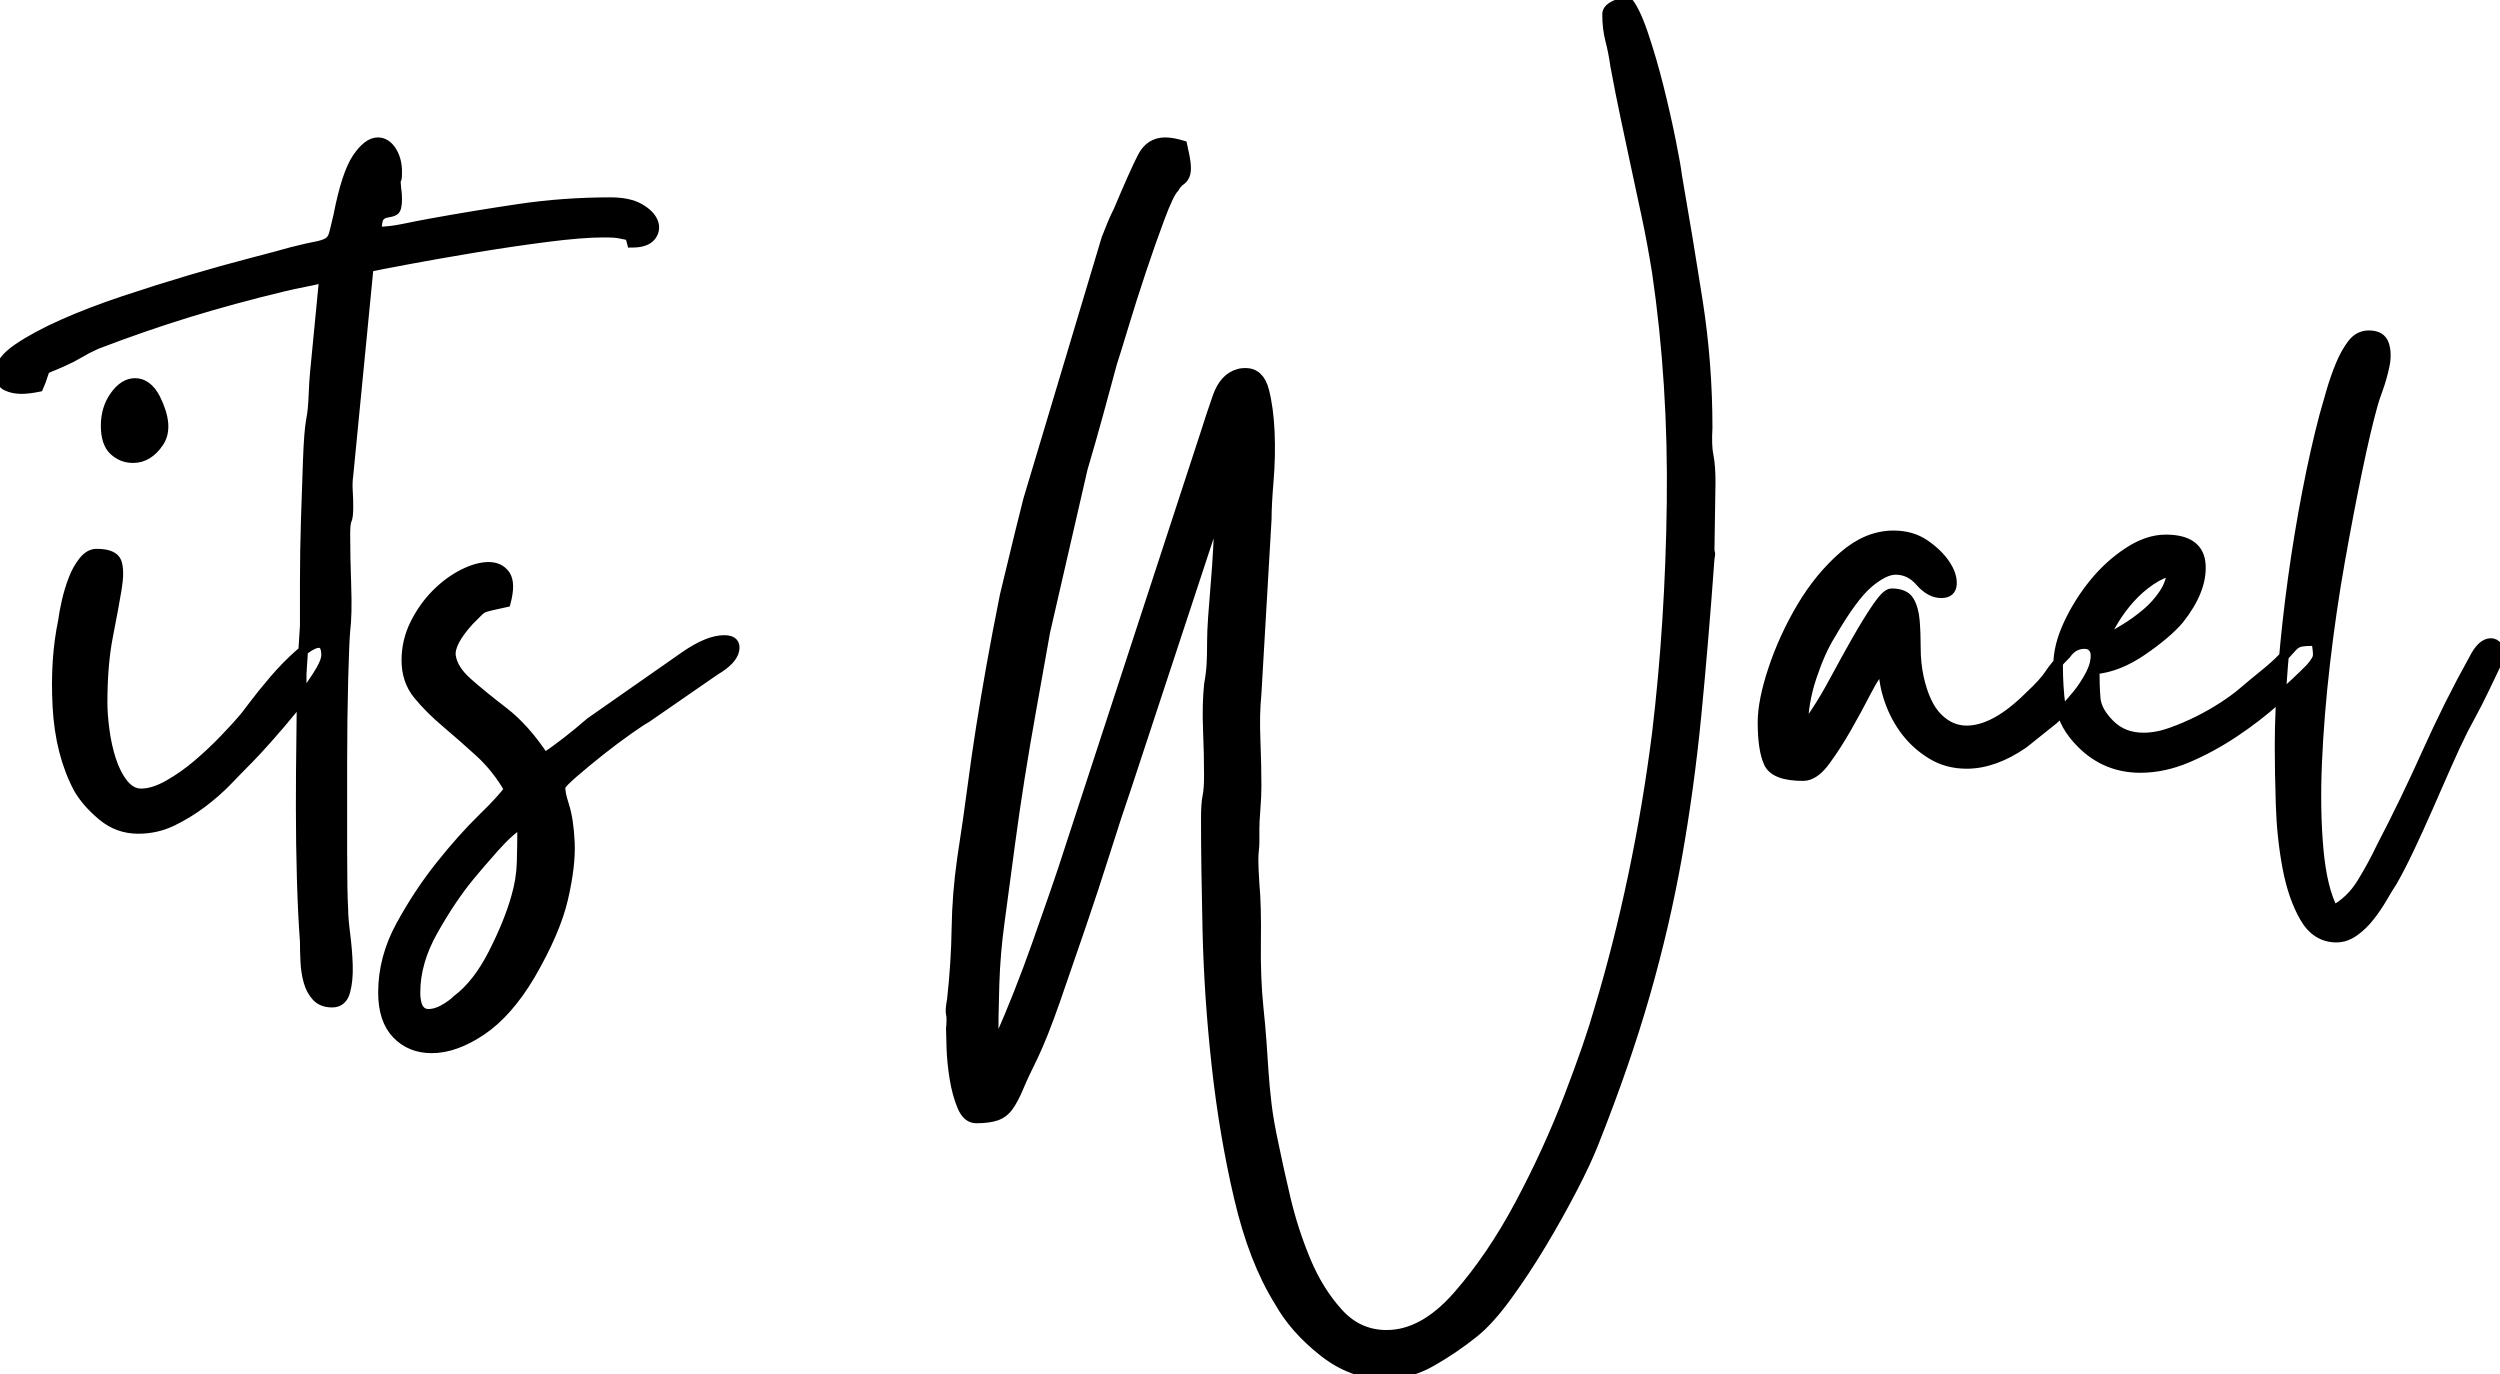 <svg width="246.1" height="135.3" viewBox="0 0 246.1 135.3" xmlns="http://www.w3.org/2000/svg"><g id="svgGroup" stroke-linecap="round" fill-rule="evenodd" font-size="9pt" stroke="#000" stroke-width="0.25mm" fill="#000" style="stroke:#000;stroke-width:0.25mm;fill:#000"><path d="M 168.4 47.5 L 168.3 54 Q 168.3 54.3 168.35 54.4 Q 168.4 54.5 168.3 55 Q 167.7 63.3 167 70.45 Q 166.3 77.6 165.1 84.35 Q 163.9 91.1 161.95 97.9 Q 160 104.7 156.9 112.5 Q 156.2 114.3 154.8 117 Q 153.4 119.7 151.75 122.45 Q 150.1 125.2 148.35 127.6 Q 146.6 130 145.1 131.2 Q 143.1 132.8 140.9 134.05 Q 138.7 135.3 136.3 135.3 Q 133.1 135.3 130.25 133.05 Q 127.4 130.8 125.9 128.1 Q 123.4 124.1 121.95 117.9 Q 120.5 111.7 119.75 104.9 Q 119 98.1 118.85 91.6 Q 118.7 85.1 118.7 80.6 Q 118.7 79.1 118.85 78.4 Q 119 77.7 119 76.3 Q 119 74.3 118.9 71.85 Q 118.8 69.4 119 67.4 Q 119.2 66.3 119.25 65.4 Q 119.3 64.5 119.3 63.1 Q 119.3 62.2 119.4 60.75 Q 119.5 59.3 119.65 57.55 Q 119.8 55.8 119.9 53.95 Q 120 52.1 120 50.5 L 119.5 51.3 Q 119.4 51.6 119.4 51.75 Q 119.4 51.9 119.2 52.3 L 110.9 77.5 Q 110 80.1 108.85 83.75 Q 107.7 87.4 106.4 91.2 Q 105.1 95 103.9 98.45 Q 102.7 101.9 101.7 104 Q 100.8 105.8 100.3 107 Q 99.8 108.2 99.3 108.9 Q 98.8 109.6 98.05 109.85 Q 97.3 110.1 96.1 110.1 Q 95.2 110.1 94.7 108.9 Q 94.2 107.7 93.95 106.15 Q 93.7 104.6 93.65 103.15 Q 93.6 101.7 93.6 101.3 Q 93.7 100.2 93.6 99.85 Q 93.5 99.5 93.7 98.4 Q 94.1 94.8 94.15 91.4 Q 94.2 88 94.7 84.5 Q 95.3 80.6 95.7 77.55 Q 96.1 74.5 96.55 71.65 Q 97 68.8 97.55 65.7 Q 98.1 62.6 98.9 58.6 L 100.4 52.4 L 101.2 49.2 L 108.9 23.5 L 109.5 22 Q 109.7 21.5 110.1 20.7 Q 111.7 16.9 112.45 15.45 Q 113.2 14 114.7 14 Q 115.4 14 116.4 14.3 Q 116.7 15.6 116.75 16.25 Q 116.8 16.9 116.65 17.25 Q 116.5 17.6 116.2 17.8 Q 115.9 18 115.6 18.5 Q 115.1 19 114.2 21.4 Q 113.3 23.8 112.35 26.65 Q 111.4 29.5 110.6 32.15 Q 109.8 34.8 109.5 35.7 Q 108.8 38.3 108.1 40.85 Q 107.4 43.4 106.6 46.1 L 102.9 62.2 Q 102.1 66.7 101.5 70.05 Q 100.9 73.4 100.4 76.55 Q 99.9 79.7 99.45 83.05 Q 99 86.4 98.4 90.9 Q 98 93.8 97.9 96.9 Q 97.8 100 97.8 103.5 L 98.5 102 Q 99.3 100.2 100.25 97.8 Q 101.2 95.4 102.1 92.85 Q 103 90.3 103.85 87.85 Q 104.7 85.4 105.3 83.5 L 118.7 42.5 Q 119.2 40.9 119.85 39.05 Q 120.5 37.2 121.9 36.8 Q 122.2 36.7 122.6 36.7 Q 124 36.7 124.45 38.45 Q 124.9 40.2 125 42.55 Q 125.1 44.9 124.9 47.3 Q 124.7 49.7 124.7 51.1 L 123.7 68.3 Q 123.5 70.3 123.6 72.8 Q 123.7 75.3 123.7 77.4 Q 123.7 78.4 123.6 79.65 Q 123.5 80.9 123.5 81.6 L 123.5 82.95 Q 123.5 83.3 123.45 83.7 Q 123.4 84.1 123.4 84.75 Q 123.4 85.4 123.5 87 Q 123.7 89.1 123.65 92.7 Q 123.6 96.3 123.9 99.2 Q 124.1 101.1 124.2 102.55 Q 124.3 104 124.4 105.5 Q 124.5 107 124.7 108.7 Q 124.9 110.4 125.4 112.7 Q 125.8 114.7 126.55 117.9 Q 127.3 121.1 128.55 124.1 Q 129.8 127.1 131.75 129.25 Q 133.7 131.4 136.5 131.4 Q 140.1 131.4 143.45 127.6 Q 146.8 123.8 149.6 118.55 Q 152.4 113.3 154.45 107.95 Q 156.5 102.6 157.4 99.4 Q 159.3 93.1 160.75 86.2 Q 162.2 79.3 163.1 72.2 Q 164.4 61.3 164.55 49.5 Q 164.7 37.7 163.1 26.8 Q 162.6 23.7 162.05 21.15 Q 161.5 18.6 161 16.25 L 160 11.55 Q 159.5 9.2 159 6.5 Q 158.8 5.1 158.5 3.95 Q 158.2 2.8 158.2 1.4 Q 158.2 0.9 158.9 0.55 Q 159.6 0.2 160.1 0 Q 160.9 0.8 161.75 3.3 Q 162.6 5.8 163.3 8.6 Q 164 11.4 164.5 13.9 Q 165 16.4 165.1 17.3 Q 166.2 23.6 167.15 29.7 Q 168.1 35.8 168.1 42.1 Q 168 43.9 168.2 44.85 Q 168.4 45.8 168.4 47.5 Z M 36.3 26.3 L 34.3 46.8 Q 34.2 47.5 34.25 48.3 Q 34.3 49.1 34.3 49.9 Q 34.3 50.9 34.15 51.2 Q 34 51.5 34 52.6 Q 34 54.8 34.1 57.65 Q 34.2 60.5 34 62.1 Q 33.9 63.2 33.8 67 Q 33.7 70.8 33.7 75.25 L 33.7 83.8 Q 33.7 87.9 33.8 89.5 Q 33.8 90.4 34 91.95 Q 34.2 93.5 34.25 95 Q 34.3 96.5 34 97.6 Q 33.7 98.7 32.7 98.7 Q 31.7 98.7 31.15 98.1 Q 30.6 97.5 30.35 96.6 Q 30.1 95.7 30.05 94.65 Q 30 93.6 30 92.7 Q 29.8 90 29.7 86.55 Q 29.6 83.1 29.6 79.5 Q 29.6 75.9 29.65 72.45 Q 29.7 69 29.7 66.3 L 30 61.6 L 30 57.25 Q 30 54.3 30.1 51.15 Q 30.2 48 30.3 45.25 Q 30.4 42.5 30.6 41.4 Q 30.8 40.4 30.85 39 Q 30.9 37.6 31 36.6 L 31.9 27.3 Q 31.4 27.5 30.1 27.75 Q 28.8 28 28 28.2 Q 23 29.4 18.6 30.75 Q 14.2 32.1 9.5 33.9 Q 8.6 34.3 7.85 34.75 Q 7.1 35.2 6.2 35.6 Q 5.3 36 4.9 36.15 Q 4.5 36.3 4.4 36.5 Q 4.3 36.7 4.2 37.05 Q 4.1 37.4 3.8 38.1 Q 2.8 38.3 2.1 38.3 Q 1.3 38.3 0.65 38 Q 0 37.7 0 36.6 Q 0 35.5 1.75 34.3 Q 3.5 33.1 6.2 31.9 Q 8.9 30.7 12.2 29.6 Q 15.5 28.5 18.7 27.55 Q 21.9 26.6 24.6 25.9 Q 27.3 25.2 28.7 24.8 Q 30.3 24.4 31.1 24.25 Q 31.9 24.1 32.3 23.85 Q 32.7 23.6 32.85 23.05 Q 33 22.5 33.3 21.2 Q 34.1 17.1 35.15 15.55 Q 36.2 14 37.2 14 Q 38 14 38.55 14.85 Q 39.1 15.7 39.1 16.9 Q 39.1 17.8 39 17.65 Q 38.9 17.5 39 18.3 Q 39 18.5 39.05 18.8 Q 39.1 19.1 39.1 19.6 Q 39.1 20.6 38.8 20.75 Q 38.5 20.9 38.1 20.95 Q 37.7 21 37.4 21.3 Q 37.1 21.6 37.1 22.8 Q 38.3 22.8 39.75 22.5 Q 41.2 22.2 42.3 22 Q 46.7 21.2 51.1 20.55 Q 55.5 19.9 60.1 19.9 Q 61.9 19.9 62.95 20.5 Q 64 21.1 64.3 21.85 Q 64.6 22.6 64.1 23.25 Q 63.6 23.9 62.2 23.9 Q 62 23.1 61.95 23.15 Q 61.9 23.2 61 23 Q 60.6 22.9 59.4 22.9 Q 57.3 22.9 53.8 23.35 Q 50.3 23.8 46.7 24.4 Q 43.1 25 40.15 25.55 Q 37.2 26.1 36.3 26.3 Z M 224.4 73.5 Q 224.4 69.8 224.75 65.55 Q 225.1 61.3 225.7 56.95 Q 226.3 52.6 227.1 48.45 Q 227.9 44.3 228.8 40.9 Q 229.1 39.8 229.5 38.45 Q 229.9 37.1 230.4 35.9 Q 230.9 34.7 231.55 33.85 Q 232.2 33 233.2 33 Q 234.4 33 234.7 33.9 Q 235 34.8 234.75 36 Q 234.5 37.2 234.1 38.3 Q 233.7 39.4 233.6 39.8 Q 232.9 42.3 232.05 46.4 Q 231.2 50.5 230.35 55.3 Q 229.5 60.1 228.9 65.25 Q 228.3 70.4 228.1 75.1 Q 227.9 79.8 228.25 83.65 Q 228.6 87.5 229.7 89.6 Q 231.4 88.7 232.5 86.9 Q 233.6 85.1 234.4 83.4 Q 236.7 79 238.9 74.1 Q 241.1 69.2 243.5 64.9 Q 244.3 63.3 245.2 63.3 Q 245.6 63.3 245.85 63.65 Q 246.1 64 246.1 64.4 Q 246.1 64.6 245.6 65.65 Q 245.1 66.7 244.5 67.95 Q 243.9 69.2 243.3 70.3 Q 242.7 71.4 242.5 71.8 Q 241.7 73.4 240.8 75.45 L 239 79.55 Q 238.1 81.6 237.2 83.5 Q 236.3 85.4 235.5 86.8 Q 235.1 87.4 234.55 88.35 Q 234 89.3 233.3 90.2 Q 232.6 91.1 231.75 91.7 Q 230.9 92.3 230 92.3 Q 228 92.3 226.85 90.3 Q 225.7 88.3 225.15 85.35 Q 224.6 82.4 224.5 79.15 Q 224.4 75.9 224.4 73.5 Z M 58.1 71.1 L 67.4 64.6 Q 69.7 63 71.3 63 Q 72.5 63 72.3 64 Q 72.1 65 70.4 66 L 63.6 70.7 Q 63.2 70.9 61.85 71.85 Q 60.5 72.8 59.05 73.95 Q 57.6 75.1 56.45 76.1 Q 55.3 77.1 55.2 77.4 Q 55.1 77.9 55.55 79.3 Q 56 80.7 56.1 82.95 Q 56.2 85.2 55.45 88.45 Q 54.7 91.7 52.2 96 Q 50 99.7 47.4 101.45 Q 44.8 103.2 42.5 103.2 Q 40.4 103.2 39.05 101.8 Q 37.7 100.4 37.7 97.7 Q 37.7 94.3 39.45 91.1 Q 41.2 87.9 43.35 85.2 Q 45.5 82.5 47.5 80.55 Q 49.5 78.6 50.1 77.7 Q 48.9 75.6 47.2 74.05 Q 45.5 72.5 43.9 71.15 Q 42.3 69.8 41.15 68.4 Q 40 67 40 65 Q 40 63.1 40.85 61.4 Q 41.7 59.7 42.95 58.45 Q 44.2 57.2 45.6 56.5 Q 47 55.8 48.1 55.8 Q 49.2 55.8 49.75 56.6 Q 50.3 57.4 49.8 59.3 L 48.45 59.6 Q 48 59.7 47.7 59.8 Q 47.4 59.9 47.1 60.2 L 46.2 61.1 Q 44.2 63.3 44.4 64.6 Q 44.6 65.9 46 67.15 Q 47.4 68.4 49.55 70.05 Q 51.7 71.7 53.6 74.6 Q 55.8 73.1 58.1 71.1 Z M 178 71.2 L 178.8 70 Q 179.6 68.8 180.65 66.85 Q 181.7 64.9 182.75 63.05 Q 183.8 61.2 184.75 59.8 Q 185.7 58.4 186.2 58.4 Q 187.5 58.4 187.95 59.15 Q 188.4 59.9 188.5 61.1 Q 188.6 62.3 188.6 63.8 Q 188.6 65.3 188.9 66.7 Q 189.5 69.4 190.75 70.65 Q 192 71.9 193.6 71.9 Q 196.4 71.9 199.8 68.5 Q 201.2 67.2 201.75 66.35 Q 202.3 65.5 203.4 64.4 Q 204.1 63.4 205.2 63.4 Q 205.8 63.4 206.1 63.85 Q 206.4 64.3 206.2 65.25 Q 206 66.2 205.05 67.6 Q 204.1 69 202.2 70.8 L 199.2 73.2 Q 196.3 75.2 193.6 75.2 Q 191.7 75.2 190.2 74.3 Q 188.7 73.4 187.65 72.05 Q 186.6 70.7 186 69 Q 185.4 67.3 185.4 65.7 Q 184.7 66.2 183.8 67.95 Q 182.9 69.7 181.85 71.55 Q 180.8 73.4 179.7 74.9 Q 178.6 76.4 177.5 76.4 Q 174.7 76.4 174.1 75.1 Q 173.5 73.8 173.5 71.1 Q 173.5 69 174.55 65.85 Q 175.6 62.7 177.35 59.75 Q 179.1 56.8 181.45 54.75 Q 183.8 52.7 186.4 52.7 Q 188.2 52.7 189.5 53.6 Q 190.8 54.5 191.5 55.55 Q 192.2 56.6 192.15 57.5 Q 192.1 58.4 191.1 58.4 Q 190 58.4 189 57.25 Q 188 56.1 186.6 56.1 Q 185.5 56.1 183.95 57.4 Q 182.4 58.7 180.2 62.5 Q 179.2 64.1 178.35 66.65 Q 177.5 69.2 177.5 71.7 Q 177.7 71.5 177.65 71.6 Q 177.6 71.7 178 71.2 Z M 13.6 81.6 Q 11.6 81.6 10.05 80.3 Q 8.5 79 7.7 77.6 Q 5.9 74.2 5.65 69.55 Q 5.4 64.9 6.2 61.1 Q 6.3 60.3 6.55 59.2 Q 6.8 58.1 7.2 57.05 Q 7.6 56 8.2 55.25 Q 8.8 54.5 9.5 54.5 Q 11.2 54.5 11.5 55.35 Q 11.8 56.2 11.5 58 Q 11.2 59.8 10.65 62.6 Q 10.1 65.4 10.1 69.2 Q 10.1 70.3 10.3 71.85 Q 10.5 73.4 10.95 74.8 Q 11.4 76.2 12.15 77.15 Q 12.9 78.1 13.9 78.1 Q 15.1 78.1 16.6 77.25 Q 18.1 76.4 19.5 75.2 Q 20.9 74 22.05 72.8 Q 23.2 71.6 23.8 70.9 Q 24 70.7 24.9 69.5 Q 25.8 68.3 27 66.9 Q 28.2 65.5 29.45 64.4 Q 30.7 63.3 31.4 63.3 Q 32.1 63.3 32.1 64.5 Q 32.1 65.2 31.15 66.65 Q 30.2 68.1 28.9 69.7 Q 27.6 71.3 26.35 72.7 Q 25.1 74.1 24.5 74.7 Q 23.6 75.6 22.45 76.8 Q 21.3 78 19.9 79.05 Q 18.5 80.1 16.95 80.85 Q 15.4 81.6 13.6 81.6 Z M 202.6 65.5 Q 202.6 63.6 203.6 61.45 Q 204.6 59.3 206.1 57.45 Q 207.6 55.6 209.5 54.35 Q 211.4 53.1 213.2 53.1 Q 216.5 53.1 216.65 55.6 Q 216.8 58.1 214.5 61 Q 213.3 62.4 210.9 64.05 Q 208.5 65.7 206.2 65.9 Q 206.2 67.5 206.3 68.75 Q 206.4 70 207.7 71.3 Q 209 72.6 211 72.6 Q 212.3 72.6 213.7 72.1 Q 215.1 71.6 216.4 70.95 Q 217.7 70.3 218.85 69.55 Q 220 68.8 220.7 68.2 Q 221.3 67.7 221.65 67.4 Q 222 67.1 222.5 66.7 Q 224 65.5 224.65 64.8 Q 225.3 64.1 225.65 63.7 Q 226 63.3 226.45 63.2 Q 226.9 63.1 228 63.1 Q 228.2 64.2 228.15 64.6 Q 228.1 65 227.4 65.8 Q 226 67.2 224.1 68.9 Q 222.2 70.6 219.95 72.1 Q 217.7 73.6 215.35 74.6 Q 213 75.6 210.7 75.6 Q 207.3 75.6 204.9 73.2 Q 203.1 71.4 202.85 69.5 Q 202.6 67.6 202.6 65.5 Z M 40.9 97.7 Q 40.9 99.8 42.2 99.8 Q 42.9 99.8 43.7 99.35 Q 44.5 98.9 45 98.4 Q 47 96.9 48.55 93.85 Q 50.1 90.8 50.8 88.3 Q 51.3 86.6 51.35 84.85 Q 51.4 83.1 51.4 81 Q 50.2 81.7 48.65 83.45 Q 47.1 85.2 46.2 86.3 Q 44.4 88.5 42.65 91.6 Q 40.9 94.7 40.9 97.7 Z M 10.4 41.9 Q 10.4 40.2 11.3 38.95 Q 12.2 37.7 13.3 37.7 Q 14.5 37.7 15.3 39.2 Q 16.7 42 15.65 43.55 Q 14.6 45.1 13.1 45.1 Q 12 45.1 11.2 44.35 Q 10.4 43.6 10.4 41.9 Z M 207.1 63.1 Q 208 62.6 209.15 61.9 Q 210.3 61.2 211.3 60.35 Q 212.3 59.5 213 58.45 Q 213.7 57.4 213.8 56.2 Q 212.8 56.4 211.7 57.15 Q 210.6 57.9 209.7 58.9 Q 208.8 59.9 208.1 61.05 Q 207.4 62.2 207.1 63.1 Z" vector-effect="non-scaling-stroke"/></g></svg>